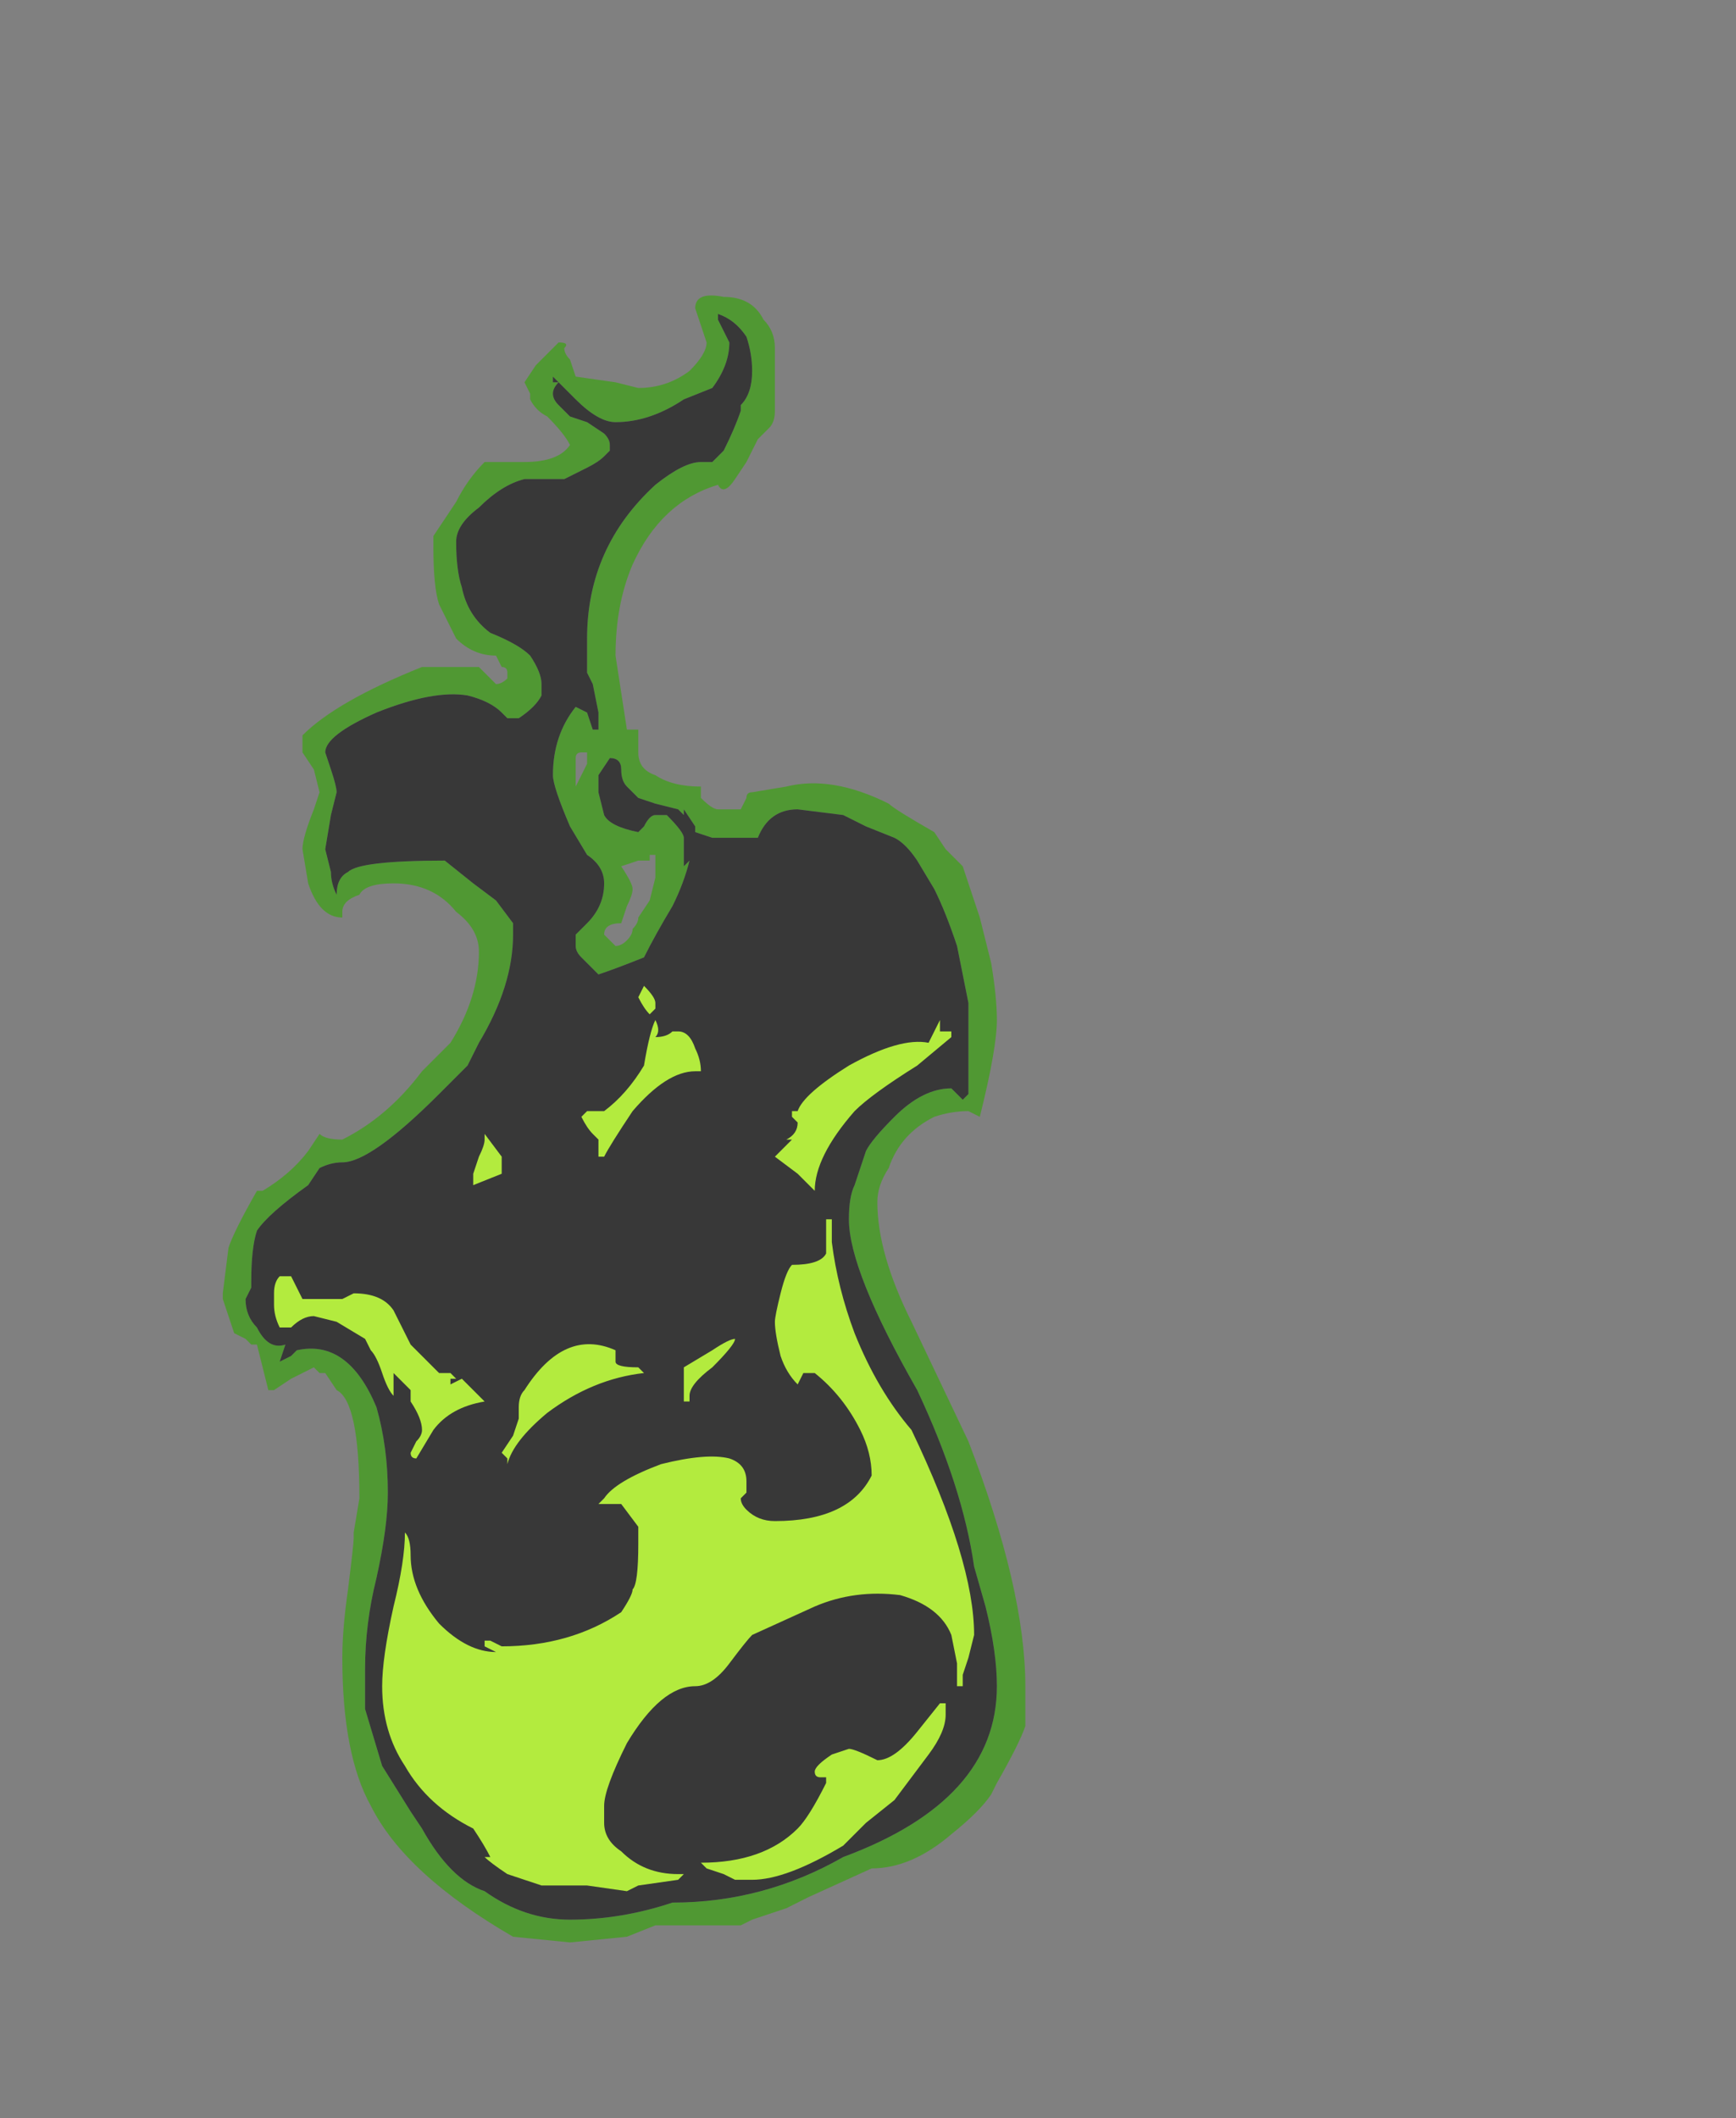 <?xml version="1.0" encoding="UTF-8" standalone="no"?>
<svg xmlns:ffdec="https://www.free-decompiler.com/flash" xmlns:xlink="http://www.w3.org/1999/xlink" ffdec:objectType="frame" height="130.2px" width="106.75px" xmlns="http://www.w3.org/2000/svg">
  <rect width="100%" height="100%" fill="#808080" stroke="none"/>
  <g transform="matrix(1.0, 0.0, 0.0, 1.0, 47.25, 124.25)">
    <use ffdec:characterId="4159" height="14.45" transform="matrix(7.0, 0.0, 0.0, 7.0, -33.55, -106.0)" width="7.05" xlink:href="#shape0"/>
  </g>
  <defs>
    <g id="shape0" transform="matrix(1.0, 0.0, 0.0, 1.0, 3.65, 11.85)">
      <path d="M0.6 -11.45 L0.5 -11.75 Q0.5 -11.9 0.75 -11.85 1.0 -11.85 1.1 -11.65 1.2 -11.55 1.2 -11.4 L1.2 -10.85 Q1.2 -10.75 1.15 -10.7 L1.05 -10.6 0.95 -10.4 0.85 -10.25 Q0.75 -10.1 0.7 -10.2 0.2 -10.05 -0.05 -9.5 -0.2 -9.15 -0.2 -8.7 L-0.1 -8.05 0.0 -8.05 0.0 -7.85 Q0.0 -7.7 0.15 -7.65 0.3 -7.55 0.55 -7.55 L0.55 -7.45 Q0.65 -7.35 0.7 -7.35 L0.9 -7.35 0.95 -7.45 Q0.95 -7.5 1.0 -7.5 L1.3 -7.55 Q1.7 -7.65 2.2 -7.4 2.25 -7.35 2.6 -7.15 L2.7 -7.0 2.85 -6.85 3.0 -6.4 3.1 -6.0 Q3.15 -5.7 3.15 -5.5 3.15 -5.25 3.0 -4.65 L2.9 -4.7 Q2.75 -4.7 2.6 -4.65 2.3 -4.5 2.2 -4.2 2.1 -4.05 2.1 -3.9 2.1 -3.45 2.4 -2.85 L2.9 -1.8 Q3.4 -0.5 3.4 0.35 L3.4 0.7 Q3.35 0.85 3.15 1.2 L3.1 1.3 Q3.0 1.45 2.75 1.65 2.4 1.95 2.05 1.95 L1.5 2.2 1.3 2.3 1.0 2.4 0.9 2.45 0.15 2.45 -0.1 2.55 -0.6 2.6 -1.1 2.55 Q-2.05 2.0 -2.35 1.4 -2.6 0.95 -2.6 0.1 -2.6 -0.15 -2.55 -0.5 -2.5 -0.9 -2.5 -0.95 L-2.5 -1.0 -2.45 -1.3 Q-2.45 -2.15 -2.65 -2.25 L-2.75 -2.4 -2.8 -2.4 -2.85 -2.45 -3.05 -2.35 -3.2 -2.25 -3.25 -2.25 Q-3.3 -2.45 -3.35 -2.65 L-3.4 -2.65 -3.45 -2.7 -3.55 -2.75 -3.65 -3.05 -3.65 -3.1 -3.6 -3.5 Q-3.55 -3.65 -3.35 -4.0 L-3.3 -4.0 Q-3.05 -4.15 -2.9 -4.35 L-2.8 -4.5 Q-2.75 -4.45 -2.6 -4.45 -2.2 -4.65 -1.9 -5.05 L-1.65 -5.3 Q-1.4 -5.7 -1.4 -6.1 -1.4 -6.3 -1.6 -6.45 -1.8 -6.7 -2.15 -6.7 -2.4 -6.7 -2.45 -6.6 -2.6 -6.55 -2.6 -6.45 L-2.6 -6.4 Q-2.8 -6.4 -2.9 -6.7 L-2.95 -7.0 Q-2.95 -7.1 -2.85 -7.35 L-2.8 -7.5 -2.85 -7.7 -2.95 -7.85 -2.95 -8.0 Q-2.65 -8.3 -1.9 -8.6 L-1.4 -8.6 -1.25 -8.45 Q-1.2 -8.45 -1.15 -8.5 L-1.15 -8.55 Q-1.15 -8.6 -1.2 -8.6 L-1.25 -8.7 Q-1.45 -8.7 -1.6 -8.85 L-1.75 -9.15 Q-1.8 -9.3 -1.8 -9.65 L-1.8 -9.75 -1.6 -10.05 Q-1.5 -10.25 -1.35 -10.4 -1.15 -10.4 -1.0 -10.4 -0.7 -10.4 -0.6 -10.55 -0.65 -10.65 -0.8 -10.8 -0.9 -10.85 -0.95 -10.95 L-0.95 -11.0 -1.0 -11.1 -0.9 -11.25 -0.7 -11.45 Q-0.6 -11.45 -0.65 -11.4 -0.65 -11.35 -0.6 -11.3 L-0.55 -11.15 -0.2 -11.1 0.0 -11.05 Q0.25 -11.05 0.45 -11.2 0.6 -11.35 0.6 -11.45 M0.7 -11.7 L0.7 -11.65 0.8 -11.45 Q0.8 -11.25 0.65 -11.05 L0.4 -10.95 Q0.1 -10.75 -0.2 -10.75 -0.35 -10.75 -0.55 -10.95 -0.65 -11.05 -0.75 -11.15 L-0.75 -11.1 -0.7 -11.1 Q-0.75 -11.05 -0.75 -11.0 -0.75 -10.95 -0.7 -10.9 L-0.6 -10.8 -0.45 -10.75 -0.3 -10.65 Q-0.25 -10.6 -0.25 -10.55 L-0.25 -10.5 -0.3 -10.45 Q-0.35 -10.4 -0.45 -10.35 -0.55 -10.3 -0.65 -10.25 L-1.0 -10.25 Q-1.2 -10.2 -1.4 -10.0 -1.6 -9.85 -1.6 -9.7 -1.6 -9.45 -1.55 -9.3 -1.5 -9.05 -1.3 -8.9 -1.05 -8.8 -0.95 -8.7 -0.85 -8.55 -0.85 -8.45 L-0.85 -8.35 Q-0.9 -8.25 -1.05 -8.15 L-1.15 -8.15 -1.2 -8.2 Q-1.3 -8.3 -1.5 -8.35 -1.8 -8.4 -2.3 -8.2 -2.75 -8.0 -2.75 -7.85 L-2.7 -7.7 Q-2.65 -7.55 -2.65 -7.5 L-2.7 -7.3 -2.75 -7.0 -2.7 -6.8 Q-2.7 -6.7 -2.65 -6.6 -2.65 -6.75 -2.55 -6.8 -2.45 -6.9 -1.7 -6.9 L-1.45 -6.7 -1.25 -6.55 -1.1 -6.35 -1.1 -6.25 Q-1.1 -5.8 -1.4 -5.3 L-1.5 -5.1 -1.75 -4.85 Q-2.35 -4.25 -2.6 -4.25 -2.7 -4.25 -2.8 -4.2 L-2.9 -4.05 Q-3.25 -3.8 -3.35 -3.65 -3.4 -3.5 -3.4 -3.2 L-3.4 -3.15 -3.45 -3.05 Q-3.45 -2.9 -3.35 -2.8 -3.25 -2.6 -3.1 -2.65 L-3.15 -2.5 -3.05 -2.55 -3.0 -2.6 Q-2.55 -2.7 -2.3 -2.1 -2.2 -1.75 -2.2 -1.35 -2.2 -1.05 -2.3 -0.6 -2.4 -0.2 -2.4 0.2 L-2.4 0.55 -2.25 1.05 -2.0 1.45 -1.9 1.6 Q-1.65 2.05 -1.35 2.15 -1.0 2.4 -0.6 2.4 -0.15 2.4 0.3 2.25 1.1 2.25 1.8 1.85 3.15 1.35 3.15 0.35 3.15 0.05 3.05 -0.35 L2.95 -0.7 Q2.85 -1.4 2.45 -2.25 1.85 -3.3 1.85 -3.75 1.85 -3.95 1.9 -4.05 L2.0 -4.35 Q2.05 -4.45 2.25 -4.65 2.5 -4.9 2.75 -4.9 L2.85 -4.8 2.9 -4.85 2.9 -5.65 2.8 -6.15 Q2.7 -6.45 2.6 -6.65 L2.45 -6.9 Q2.35 -7.05 2.25 -7.1 L2.0 -7.2 1.8 -7.3 1.4 -7.35 Q1.15 -7.35 1.05 -7.1 L0.65 -7.1 0.5 -7.15 0.5 -7.2 0.4 -7.35 0.4 -7.3 0.35 -7.35 0.15 -7.4 0.0 -7.45 -0.1 -7.55 Q-0.15 -7.6 -0.15 -7.7 -0.15 -7.8 -0.25 -7.8 L-0.35 -7.65 -0.35 -7.5 -0.3 -7.3 Q-0.25 -7.2 0.0 -7.15 L0.05 -7.2 Q0.1 -7.3 0.15 -7.3 L0.25 -7.3 Q0.4 -7.15 0.4 -7.1 L0.4 -6.85 0.45 -6.9 Q0.4 -6.7 0.3 -6.5 0.15 -6.25 0.05 -6.05 -0.2 -5.95 -0.35 -5.9 L-0.5 -6.05 Q-0.55 -6.1 -0.55 -6.15 L-0.55 -6.25 -0.45 -6.35 Q-0.3 -6.5 -0.3 -6.7 -0.3 -6.85 -0.45 -6.95 L-0.6 -7.2 Q-0.75 -7.55 -0.75 -7.65 -0.75 -8.0 -0.55 -8.25 L-0.45 -8.2 -0.4 -8.05 -0.35 -8.05 -0.35 -8.2 -0.4 -8.45 -0.45 -8.55 -0.45 -8.85 Q-0.45 -9.65 0.15 -10.2 0.4 -10.4 0.55 -10.4 L0.65 -10.4 0.75 -10.5 Q0.85 -10.7 0.9 -10.85 L0.9 -10.9 Q1.0 -11.0 1.0 -11.2 1.0 -11.35 0.95 -11.5 0.85 -11.65 0.7 -11.7 M0.1 -6.95 L0.1 -6.9 0.0 -6.9 -0.15 -6.85 Q-0.05 -6.7 -0.05 -6.65 -0.05 -6.6 -0.1 -6.5 L-0.15 -6.35 Q-0.3 -6.35 -0.3 -6.25 L-0.2 -6.15 Q-0.15 -6.15 -0.1 -6.2 -0.05 -6.25 -0.05 -6.3 0.0 -6.35 0.0 -6.4 L0.1 -6.55 0.15 -6.75 0.15 -6.95 0.1 -6.95 M-0.5 -7.85 Q-0.55 -7.85 -0.55 -7.8 L-0.55 -7.55 Q-0.5 -7.65 -0.45 -7.75 L-0.45 -7.85 -0.5 -7.85 M-2.9 -7.5 L-2.9 -7.5" fill="#31a800" fill-opacity="0.6" fill-rule="evenodd" stroke="none"/>
      <path d="M0.75 -11.55 L0.7 -11.65 0.7 -11.7 Q0.85 -11.65 0.95 -11.5 1.0 -11.35 1.0 -11.2 1.0 -11.0 0.9 -10.9 L0.9 -10.85 Q0.85 -10.7 0.75 -10.5 L0.65 -10.4 0.55 -10.4 Q0.4 -10.4 0.15 -10.2 -0.45 -9.65 -0.45 -8.85 L-0.45 -8.55 -0.4 -8.45 -0.35 -8.2 -0.35 -8.05 -0.4 -8.05 -0.45 -8.2 -0.55 -8.25 Q-0.75 -8.0 -0.75 -7.65 -0.75 -7.55 -0.6 -7.2 L-0.45 -6.95 Q-0.3 -6.85 -0.3 -6.7 -0.3 -6.5 -0.45 -6.35 L-0.55 -6.25 -0.55 -6.15 Q-0.55 -6.1 -0.5 -6.05 L-0.35 -5.9 Q-0.2 -5.95 0.05 -6.05 0.15 -6.25 0.3 -6.5 0.4 -6.7 0.45 -6.9 L0.4 -6.85 0.4 -7.1 Q0.4 -7.15 0.25 -7.3 L0.15 -7.3 Q0.1 -7.3 0.05 -7.2 L0.0 -7.15 Q-0.25 -7.2 -0.3 -7.3 L-0.35 -7.5 -0.35 -7.65 -0.25 -7.8 Q-0.15 -7.8 -0.15 -7.7 -0.15 -7.6 -0.1 -7.55 L0.0 -7.45 0.15 -7.4 0.35 -7.35 0.4 -7.3 0.4 -7.35 0.5 -7.2 0.5 -7.15 0.65 -7.1 1.05 -7.1 Q1.15 -7.35 1.4 -7.35 L1.8 -7.3 2.0 -7.2 2.25 -7.1 Q2.35 -7.05 2.45 -6.9 L2.6 -6.65 Q2.7 -6.45 2.8 -6.15 L2.9 -5.65 2.9 -4.85 2.85 -4.8 2.75 -4.9 Q2.5 -4.9 2.25 -4.65 2.05 -4.45 2.0 -4.35 L1.9 -4.05 Q1.85 -3.95 1.85 -3.75 1.85 -3.3 2.45 -2.25 2.85 -1.4 2.95 -0.7 L3.05 -0.35 Q3.15 0.05 3.15 0.35 3.15 1.35 1.8 1.85 1.1 2.25 0.3 2.25 -0.15 2.4 -0.6 2.4 -1.0 2.4 -1.35 2.15 -1.65 2.05 -1.9 1.6 L-2.0 1.45 -2.25 1.05 -2.4 0.55 -2.4 0.2 Q-2.4 -0.2 -2.3 -0.6 -2.2 -1.05 -2.2 -1.35 -2.2 -1.75 -2.3 -2.1 -2.55 -2.7 -3.0 -2.6 L-3.05 -2.55 -3.15 -2.5 -3.1 -2.65 Q-3.25 -2.6 -3.35 -2.8 -3.45 -2.9 -3.45 -3.05 L-3.4 -3.15 -3.4 -3.2 Q-3.4 -3.5 -3.35 -3.65 -3.25 -3.8 -2.9 -4.05 L-2.8 -4.2 Q-2.7 -4.25 -2.6 -4.25 -2.35 -4.25 -1.75 -4.85 L-1.5 -5.1 -1.4 -5.3 Q-1.1 -5.8 -1.1 -6.25 L-1.1 -6.35 -1.25 -6.55 -1.45 -6.7 -1.7 -6.9 Q-2.45 -6.9 -2.55 -6.8 -2.65 -6.75 -2.65 -6.6 -2.7 -6.7 -2.7 -6.8 L-2.75 -7.0 -2.7 -7.3 -2.65 -7.5 Q-2.65 -7.55 -2.7 -7.7 L-2.75 -7.85 Q-2.75 -8.0 -2.3 -8.2 -1.8 -8.4 -1.5 -8.35 -1.3 -8.3 -1.2 -8.2 L-1.15 -8.15 -1.05 -8.15 Q-0.9 -8.25 -0.85 -8.35 L-0.85 -8.45 Q-0.85 -8.55 -0.95 -8.7 -1.05 -8.8 -1.3 -8.9 -1.5 -9.05 -1.55 -9.3 -1.6 -9.45 -1.6 -9.7 -1.6 -9.85 -1.4 -10.0 -1.2 -10.2 -1.0 -10.25 L-0.65 -10.25 Q-0.55 -10.3 -0.45 -10.35 -0.35 -10.4 -0.3 -10.45 L-0.25 -10.5 -0.25 -10.55 Q-0.25 -10.6 -0.3 -10.65 L-0.45 -10.75 -0.6 -10.8 -0.7 -10.9 Q-0.75 -10.95 -0.75 -11.0 -0.75 -11.05 -0.7 -11.1 L-0.75 -11.1 -0.75 -11.15 Q-0.65 -11.05 -0.55 -10.95 -0.35 -10.75 -0.2 -10.75 0.1 -10.75 0.4 -10.95 L0.65 -11.05 Q0.8 -11.25 0.8 -11.45 L0.75 -11.55" fill="#262626" fill-opacity="0.8" fill-rule="evenodd" stroke="none"/>
      <path d="M0.15 -5.6 L0.1 -5.55 Q0.05 -5.6 0.0 -5.7 L0.05 -5.8 Q0.15 -5.7 0.15 -5.65 L0.15 -5.6 M0.5 -5.25 Q0.55 -5.15 0.55 -5.05 L0.5 -5.05 Q0.25 -5.05 -0.05 -4.7 -0.25 -4.4 -0.3 -4.3 L-0.35 -4.3 -0.35 -4.45 -0.4 -4.5 Q-0.45 -4.55 -0.5 -4.65 L-0.45 -4.7 -0.3 -4.7 Q-0.1 -4.85 0.05 -5.1 0.1 -5.4 0.15 -5.5 0.2 -5.4 0.15 -5.35 0.25 -5.35 0.3 -5.4 L0.35 -5.4 Q0.45 -5.4 0.5 -5.25 M1.4 -4.6 L1.35 -4.65 1.35 -4.7 1.4 -4.7 Q1.45 -4.85 1.85 -5.1 2.3 -5.35 2.55 -5.3 L2.65 -5.5 2.65 -5.4 2.75 -5.4 2.75 -5.35 2.45 -5.1 Q2.05 -4.85 1.9 -4.7 1.55 -4.3 1.55 -4.0 L1.4 -4.15 1.2 -4.3 1.35 -4.45 1.3 -4.45 Q1.4 -4.5 1.4 -4.6 M1.65 -3.75 L1.7 -3.75 1.7 -3.55 Q1.75 -3.15 1.9 -2.75 2.1 -2.25 2.4 -1.9 2.95 -0.75 2.95 -0.1 L2.9 0.1 2.85 0.25 2.85 0.35 2.8 0.35 2.8 0.3 Q2.8 0.25 2.8 0.2 L2.8 0.15 2.75 -0.1 Q2.65 -0.35 2.3 -0.45 1.9 -0.5 1.55 -0.35 L1.0 -0.1 Q0.95 -0.05 0.8 0.15 0.65 0.35 0.5 0.35 0.2 0.35 -0.1 0.85 -0.3 1.25 -0.3 1.4 L-0.3 1.55 Q-0.3 1.7 -0.15 1.8 0.05 2.0 0.35 2.0 L0.4 2.0 0.35 2.05 0.0 2.1 -0.1 2.15 -0.45 2.1 -0.85 2.1 Q-1.0 2.05 -1.15 2.0 -1.3 1.9 -1.35 1.85 L-1.3 1.85 Q-1.35 1.75 -1.45 1.6 -1.85 1.4 -2.05 1.05 -2.25 0.75 -2.25 0.35 -2.25 0.1 -2.15 -0.35 -2.05 -0.75 -2.05 -1.0 -2.0 -0.95 -2.0 -0.8 -2.0 -0.5 -1.75 -0.2 -1.5 0.05 -1.25 0.05 L-1.35 0.0 -1.35 -0.05 -1.3 -0.05 -1.2 0.0 Q-0.6 0.0 -0.15 -0.3 -0.05 -0.45 -0.05 -0.5 0.0 -0.55 0.0 -0.9 L0.0 -1.05 -0.15 -1.25 Q-0.25 -1.25 -0.3 -1.25 L-0.35 -1.25 -0.3 -1.3 Q-0.2 -1.45 0.2 -1.6 0.6 -1.7 0.8 -1.65 0.95 -1.6 0.95 -1.45 L0.95 -1.35 0.9 -1.3 Q0.9 -1.25 0.95 -1.2 1.05 -1.1 1.2 -1.1 1.85 -1.1 2.05 -1.5 2.05 -1.7 1.95 -1.9 1.8 -2.2 1.55 -2.4 L1.45 -2.4 1.4 -2.3 Q1.3 -2.4 1.25 -2.55 1.2 -2.75 1.2 -2.85 1.2 -2.9 1.25 -3.1 1.3 -3.3 1.35 -3.35 1.6 -3.35 1.65 -3.45 L1.65 -3.75 M0.65 -2.6 Q0.8 -2.7 0.85 -2.7 0.85 -2.65 0.65 -2.45 0.45 -2.3 0.45 -2.2 L0.45 -2.15 0.4 -2.15 0.4 -2.45 0.65 -2.6 M2.7 0.6 Q2.7 0.75 2.55 0.95 L2.25 1.35 2.0 1.55 1.8 1.75 Q1.3 2.05 1.0 2.05 L0.85 2.05 0.75 2.0 0.6 1.95 0.55 1.9 Q1.1 1.9 1.4 1.6 1.5 1.5 1.65 1.2 L1.65 1.15 1.6 1.15 Q1.55 1.15 1.55 1.1 1.55 1.05 1.7 0.95 L1.85 0.9 Q1.9 0.9 2.1 1.0 2.25 1.0 2.45 0.75 L2.65 0.5 2.7 0.5 Q2.7 0.55 2.7 0.6 M-1.35 -4.5 L-1.2 -4.3 -1.2 -4.15 -1.45 -4.05 -1.45 -4.15 -1.4 -4.3 Q-1.35 -4.4 -1.35 -4.45 L-1.35 -4.5 M-1.65 -2.4 L-1.6 -2.35 -1.65 -2.35 -1.65 -2.3 -1.55 -2.35 -1.35 -2.15 Q-1.65 -2.1 -1.8 -1.9 L-1.95 -1.65 Q-2.0 -1.65 -2.0 -1.7 L-1.95 -1.8 Q-1.9 -1.85 -1.9 -1.9 -1.9 -2.0 -2.0 -2.15 L-2.0 -2.25 -2.15 -2.4 -2.15 -2.2 Q-2.2 -2.25 -2.25 -2.4 -2.3 -2.55 -2.35 -2.6 L-2.4 -2.7 -2.65 -2.85 -2.85 -2.9 Q-2.95 -2.9 -3.05 -2.8 L-3.15 -2.8 Q-3.2 -2.9 -3.2 -3.0 L-3.2 -3.1 Q-3.2 -3.2 -3.15 -3.25 L-3.05 -3.25 -2.95 -3.05 -2.6 -3.05 -2.5 -3.1 Q-2.25 -3.1 -2.15 -2.95 L-2.0 -2.65 Q-1.85 -2.5 -1.75 -2.4 L-1.65 -2.4 M0.0 -2.45 L0.05 -2.4 Q-0.4 -2.35 -0.8 -2.05 -1.1 -1.8 -1.15 -1.6 L-1.15 -1.65 -1.2 -1.7 -1.1 -1.85 -1.05 -2.0 -1.05 -2.1 Q-1.05 -2.2 -1.0 -2.25 -0.65 -2.8 -0.2 -2.6 L-0.2 -2.5 Q-0.2 -2.45 0.0 -2.45" fill="#c1ff3f" fill-opacity="0.902" fill-rule="evenodd" stroke="none"/>
    </g>
  </defs>
</svg>
